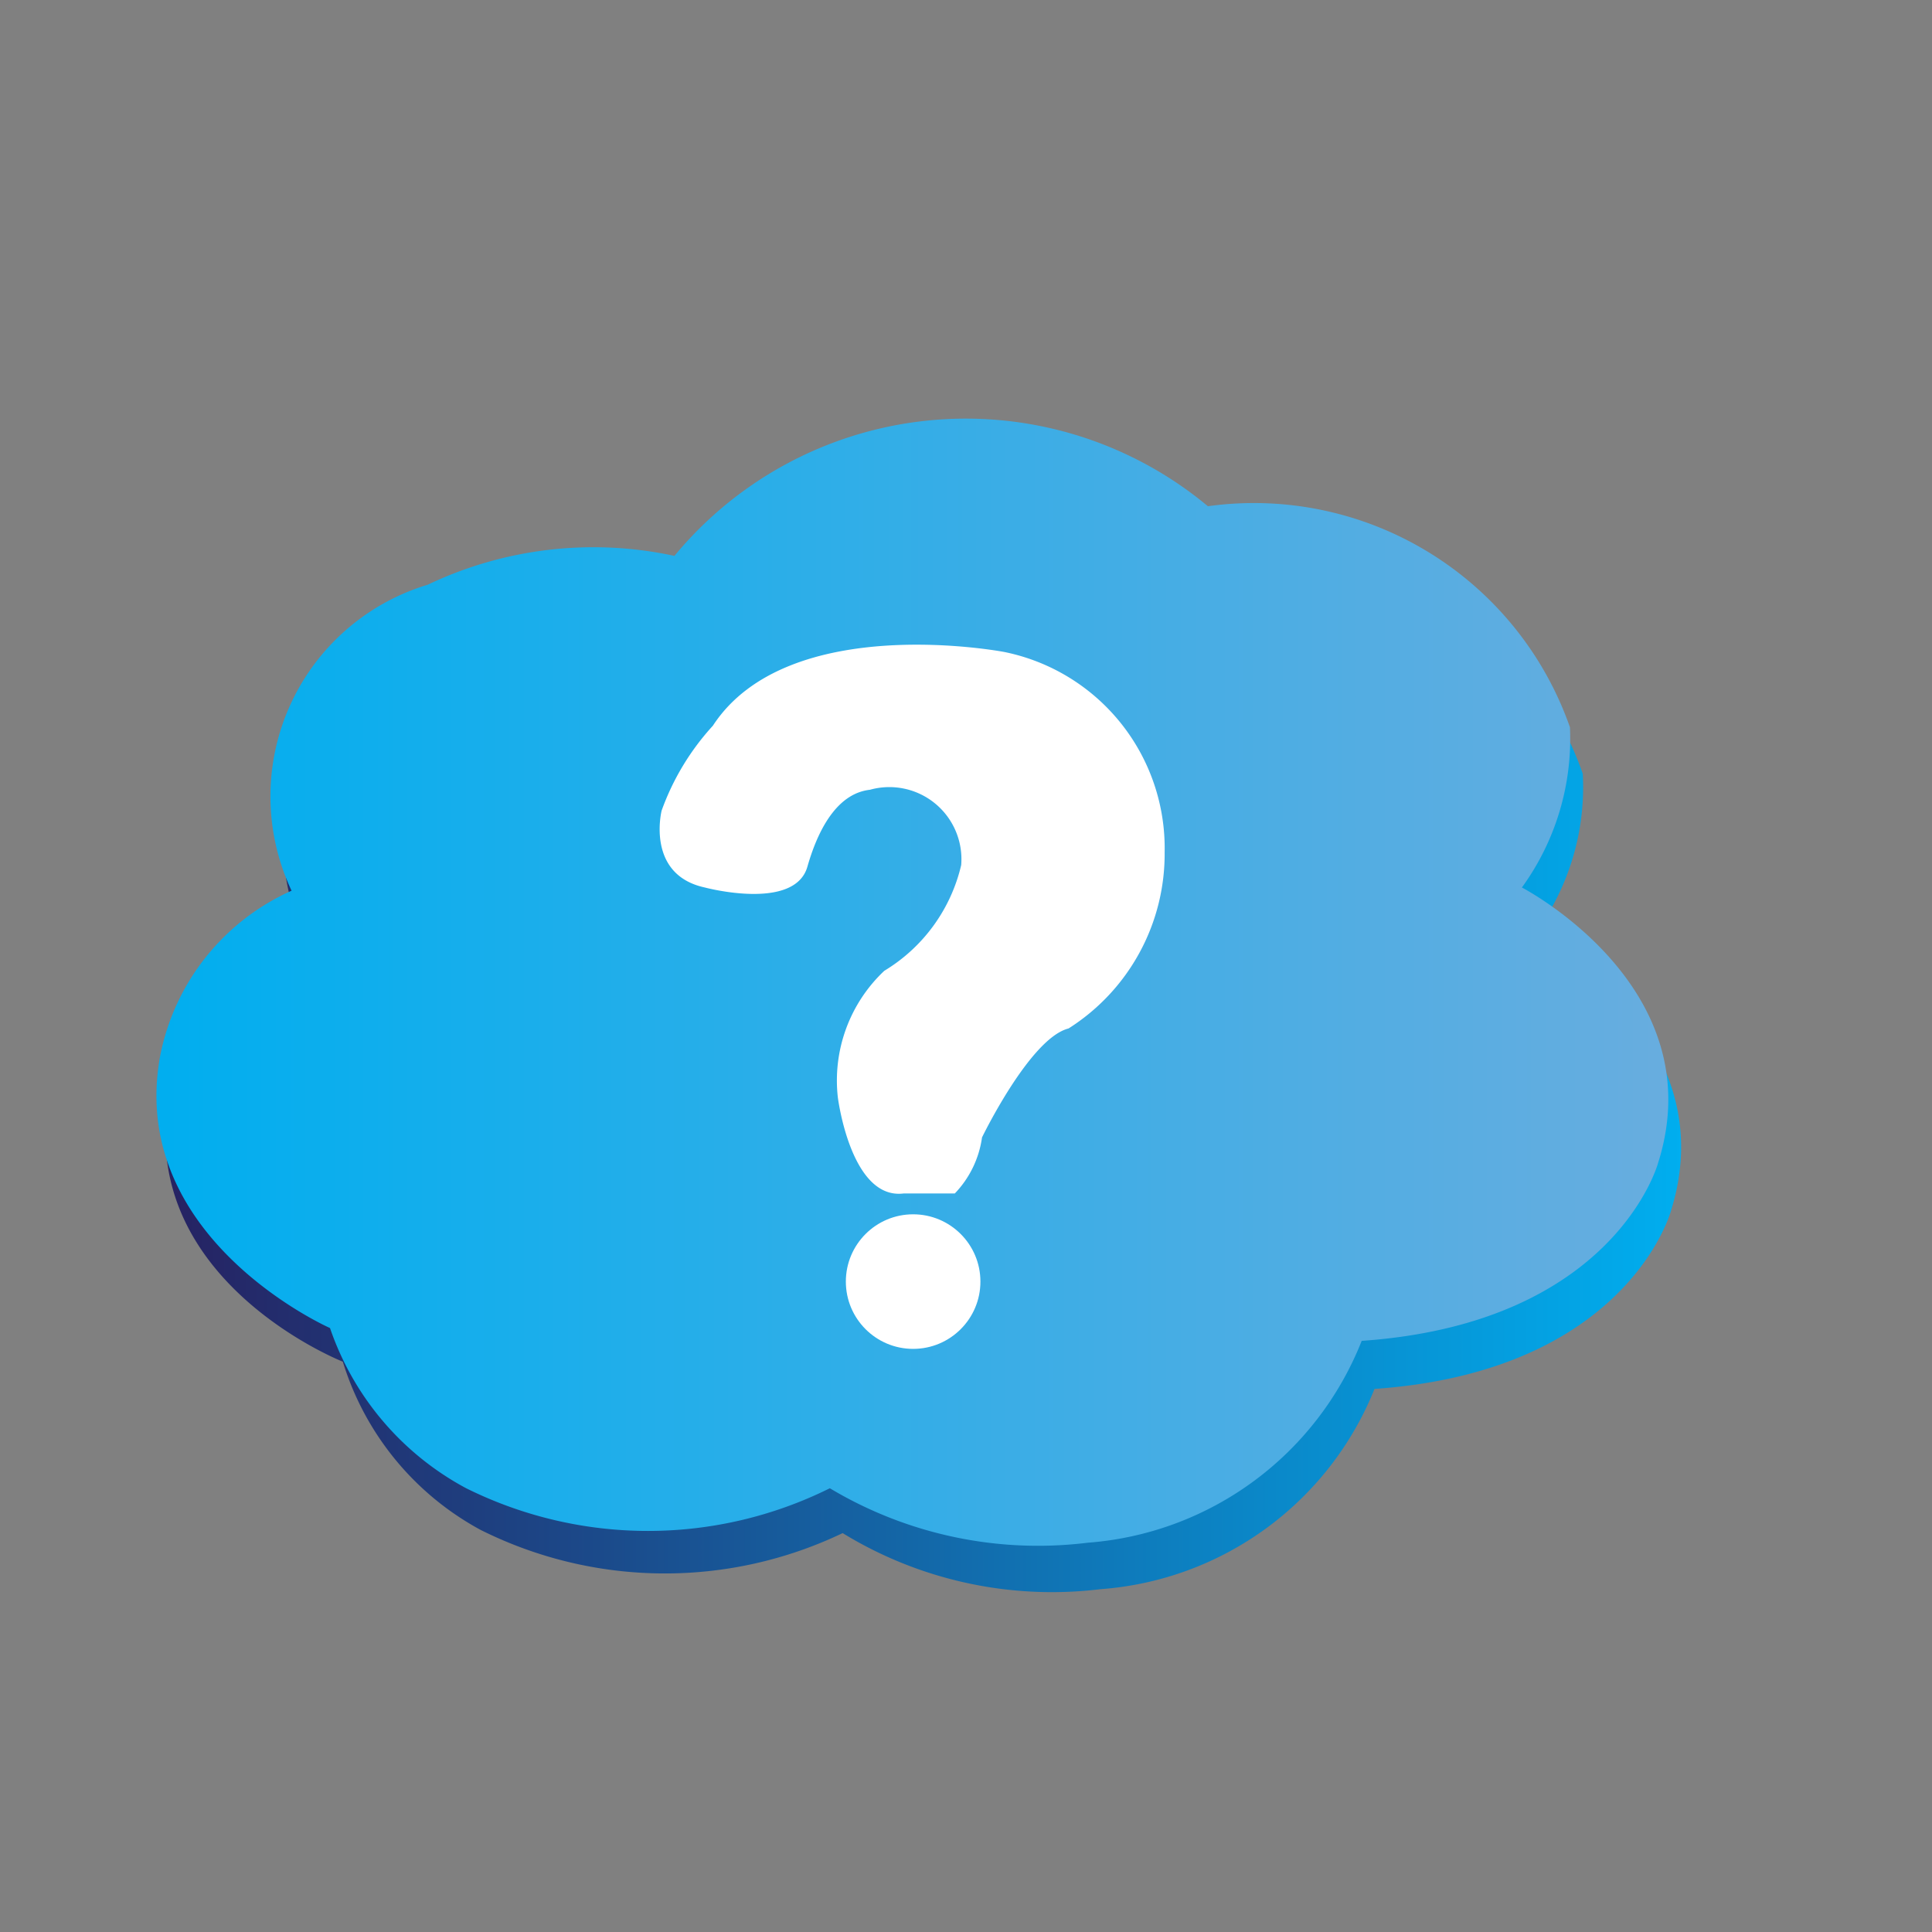 <svg id="Layer_1" data-name="Layer 1" xmlns="http://www.w3.org/2000/svg" xmlns:xlink="http://www.w3.org/1999/xlink" viewBox="0 0 12.06 12.06"><rect x="0" y="0" width="12.06" height="12.06" fill="#808080" stroke="none"/><defs><linearGradient id="linear-gradient" x1="1.03" y1="6.42" x2="10.5" y2="6.42" gradientUnits="userSpaceOnUse"><stop offset="0" stop-color="#262262"/><stop offset="1" stop-color="#00aeef"/></linearGradient><linearGradient id="linear-gradient-2" x1="0.95" y1="6.13" x2="10.42" y2="6.13" gradientUnits="userSpaceOnUse"><stop offset="0" stop-color="#00aeef"/><stop offset="1" stop-color="#68addf"/></linearGradient></defs><title>default</title><path d="M1.9,5.85a1.38,1.38,0,0,1,.85-1.91,2.4,2.4,0,0,1,1.54-.18,2.35,2.35,0,0,1,3.33-.32A2.1,2.1,0,0,1,9.88,4.83a1.54,1.54,0,0,1-.3,1s1.2.62.85,1.73c0,0-.27,1-1.85,1.11A2,2,0,0,1,6.87,9.92a2.5,2.5,0,0,1-1.61-.35A2.57,2.57,0,0,1,3,9.55,1.79,1.79,0,0,1,2.14,8.5S.87,8,1.05,6.87A1.4,1.4,0,0,1,1.9,5.85Z" fill="url(#linear-gradient)"/><path d="M1.82,5.56a1.38,1.38,0,0,1,.85-1.91,2.4,2.4,0,0,1,1.54-.18,2.36,2.36,0,0,1,3.33-.31A2.09,2.09,0,0,1,9.8,4.54a1.58,1.58,0,0,1-.3,1s1.2.62.85,1.72c0,0-.27,1-1.85,1.11A2,2,0,0,1,6.79,9.63a2.53,2.53,0,0,1-1.61-.34,2.55,2.55,0,0,1-2.27,0,1.79,1.79,0,0,1-.85-1S.79,7.73,1,6.59A1.43,1.43,0,0,1,1.82,5.56Z" fill="url(#linear-gradient-2)"/><path d="M4.45,4.53a1.57,1.57,0,0,0-.32.53s-.1.4.27.48c0,0,.56.15.64-.13s.21-.46.39-.48A.45.45,0,0,1,6,5.4a1.05,1.05,0,0,1-.48.66.94.94,0,0,0-.29.79s.08.64.41.6h.32a.63.63,0,0,0,.17-.35s.3-.62.54-.68a1.29,1.29,0,0,0,.6-1.1,1.25,1.25,0,0,0-1-1.25S4.92,3.81,4.45,4.53Z" fill="#fff"/><circle cx="5.7" cy="8" r="0.42" fill="#fff"/></svg>